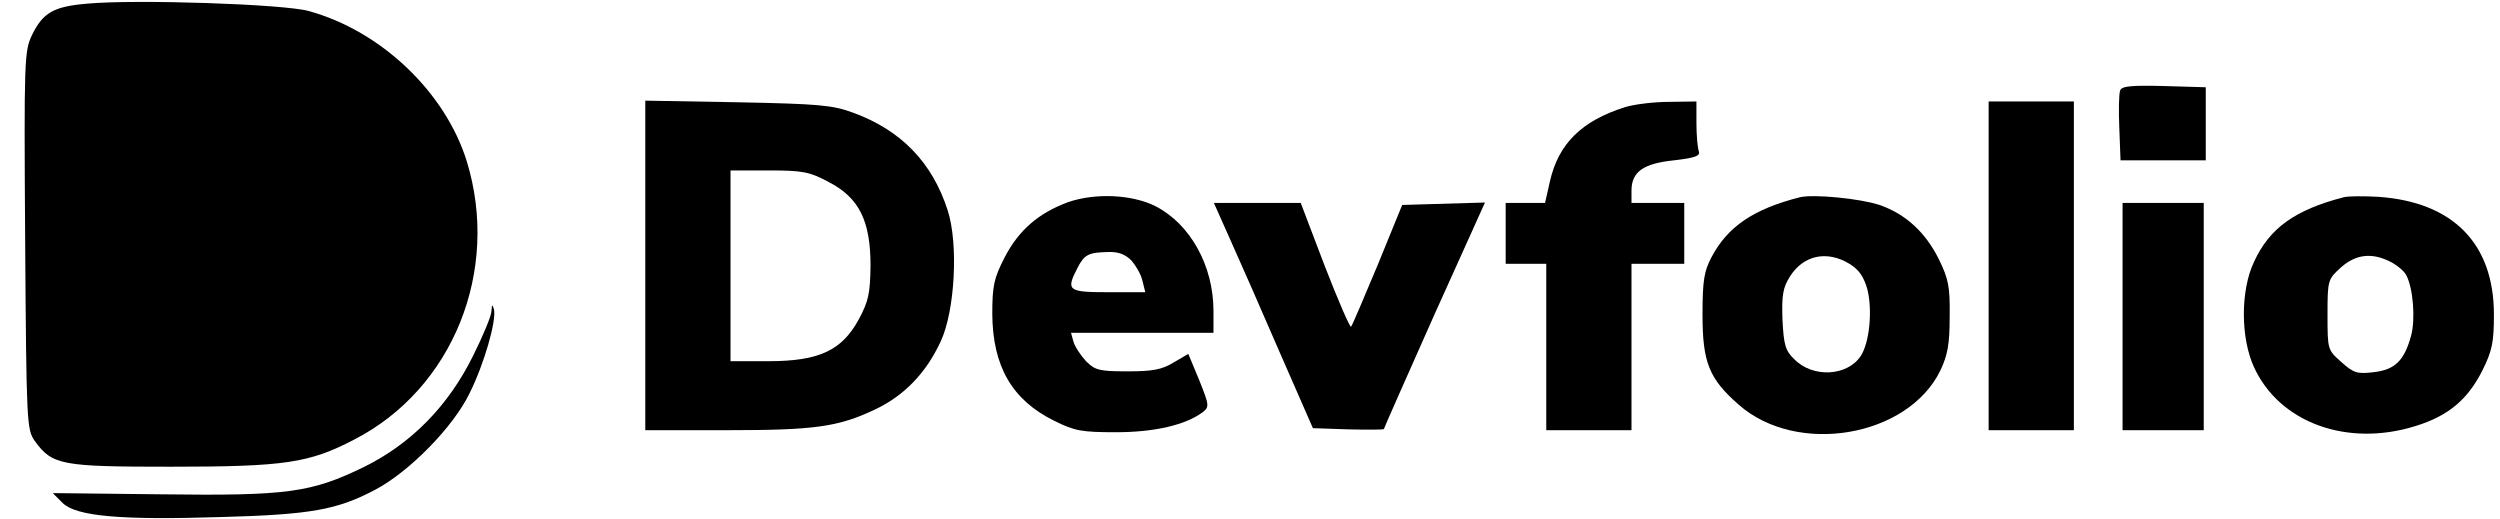<?xml version="1.0" standalone="no"?>
<!DOCTYPE svg PUBLIC "-//W3C//DTD SVG 20010904//EN"
 "http://www.w3.org/TR/2001/REC-SVG-20010904/DTD/svg10.dtd">
<svg version="1.0" xmlns="http://www.w3.org/2000/svg"
 width="616pt" height="128pt" viewBox="0 0 616 128"
 preserveAspectRatio="xMidYMid meet">

<g transform="translate(0,128) scale(0.1,-0.1)"
fill="#000000" stroke="none">
<path d="M215 1271 c-83 -7 -109 -22 -136 -77 -19 -40 -20 -58 -17 -507 3
-453 4 -466 24 -494 43 -59 65 -63 334 -63 282 0 342 9 453 67 243 125 360
416 277 686 -53 170 -211 321 -390 370 -62 17 -425 29 -545 18z"/>
<path d="M5224 1057 c-3 -8 -4 -49 -2 -93 l3 -79 105 0 105 0 0 90 0 90 -103
3 c-80 2 -104 0 -108 -11z"/>
<path d="M1590 626 l0 -406 200 0 c218 0 275 8 366 51 72 34 126 90 162 168
35 75 44 240 17 323 -38 118 -115 197 -232 240 -51 19 -84 22 -285 26 l-228 4
0 -406z m451 206 c76 -39 104 -96 104 -207 -1 -69 -5 -87 -29 -132 -42 -77
-98 -103 -223 -103 l-93 0 0 235 0 235 94 0 c83 0 100 -3 147 -28z"/>
<path d="M4004 1016 c-107 -34 -164 -90 -185 -183 l-12 -53 -49 0 -48 0 0 -75
0 -75 50 0 50 0 0 -205 0 -205 105 0 105 0 0 205 0 205 65 0 65 0 0 75 0 75
-65 0 -65 0 0 30 c0 47 29 67 105 75 52 6 65 11 61 22 -3 8 -6 39 -6 69 l0 54
-67 -1 c-38 0 -86 -6 -109 -13z"/>
<path d="M4900 625 l0 -405 105 0 105 0 0 405 0 405 -105 0 -105 0 0 -405z"/>
<path d="M2632 782 c-73 -27 -122 -69 -157 -137 -26 -51 -30 -69 -30 -139 1
-129 49 -212 153 -263 50 -25 68 -28 152 -28 95 0 171 18 213 49 17 13 17 17
-8 79 l-27 65 -36 -21 c-29 -18 -53 -22 -114 -22 -70 0 -80 3 -102 25 -13 14
-27 35 -31 48 l-6 22 175 0 176 0 0 54 c0 111 -57 214 -143 258 -58 29 -148
33 -215 10z m156 -144 c11 -13 24 -35 27 -50 l7 -28 -91 0 c-100 0 -105 4 -76
60 17 33 27 38 76 39 25 1 42 -6 57 -21z"/>
<path d="M4435 794 c-114 -29 -178 -72 -218 -148 -18 -34 -22 -57 -22 -141 0
-118 16 -158 89 -222 144 -127 417 -80 497 84 18 38 23 65 23 133 1 74 -3 93
-27 142 -33 66 -82 111 -146 133 -48 16 -163 27 -196 19z m122 -164 c23 -14
35 -31 44 -62 13 -51 6 -131 -16 -165 -33 -50 -118 -55 -164 -8 -22 21 -26 36
-29 98 -2 59 1 78 18 105 33 53 91 66 147 32z"/>
<path d="M5775 794 c-120 -31 -183 -76 -221 -159 -34 -71 -33 -189 0 -260 63
-137 230 -197 397 -145 82 25 130 66 166 138 24 48 28 70 28 137 0 175 -101
277 -284 290 -36 2 -75 2 -86 -1z m115 -159 c16 -8 34 -23 39 -33 17 -32 23
-108 12 -149 -17 -62 -40 -84 -92 -90 -41 -5 -50 -2 -80 25 -34 30 -34 31 -34
117 0 85 1 87 33 116 37 33 77 37 122 14z"/>
<path d="M3032 688 c23 -51 78 -176 122 -278 l81 -185 88 -3 c48 -1 87 -1 87
1 0 2 56 128 124 281 l125 277 -102 -3 -102 -3 -60 -147 c-34 -81 -63 -150
-66 -153 -3 -2 -32 65 -65 150 l-59 155 -107 0 -107 0 41 -92z"/>
<path d="M5230 500 l0 -280 100 0 100 0 0 280 0 280 -100 0 -100 0 0 -280z"/>
<path d="M1211 514 c0 -12 -21 -62 -46 -112 -61 -123 -152 -215 -267 -272
-131 -64 -189 -72 -500 -68 l-268 3 24 -24 c33 -33 141 -43 391 -35 222 6 286
18 379 67 84 44 193 155 233 238 36 72 67 180 60 207 -4 13 -5 12 -6 -4z"/>
</g>
</svg>
